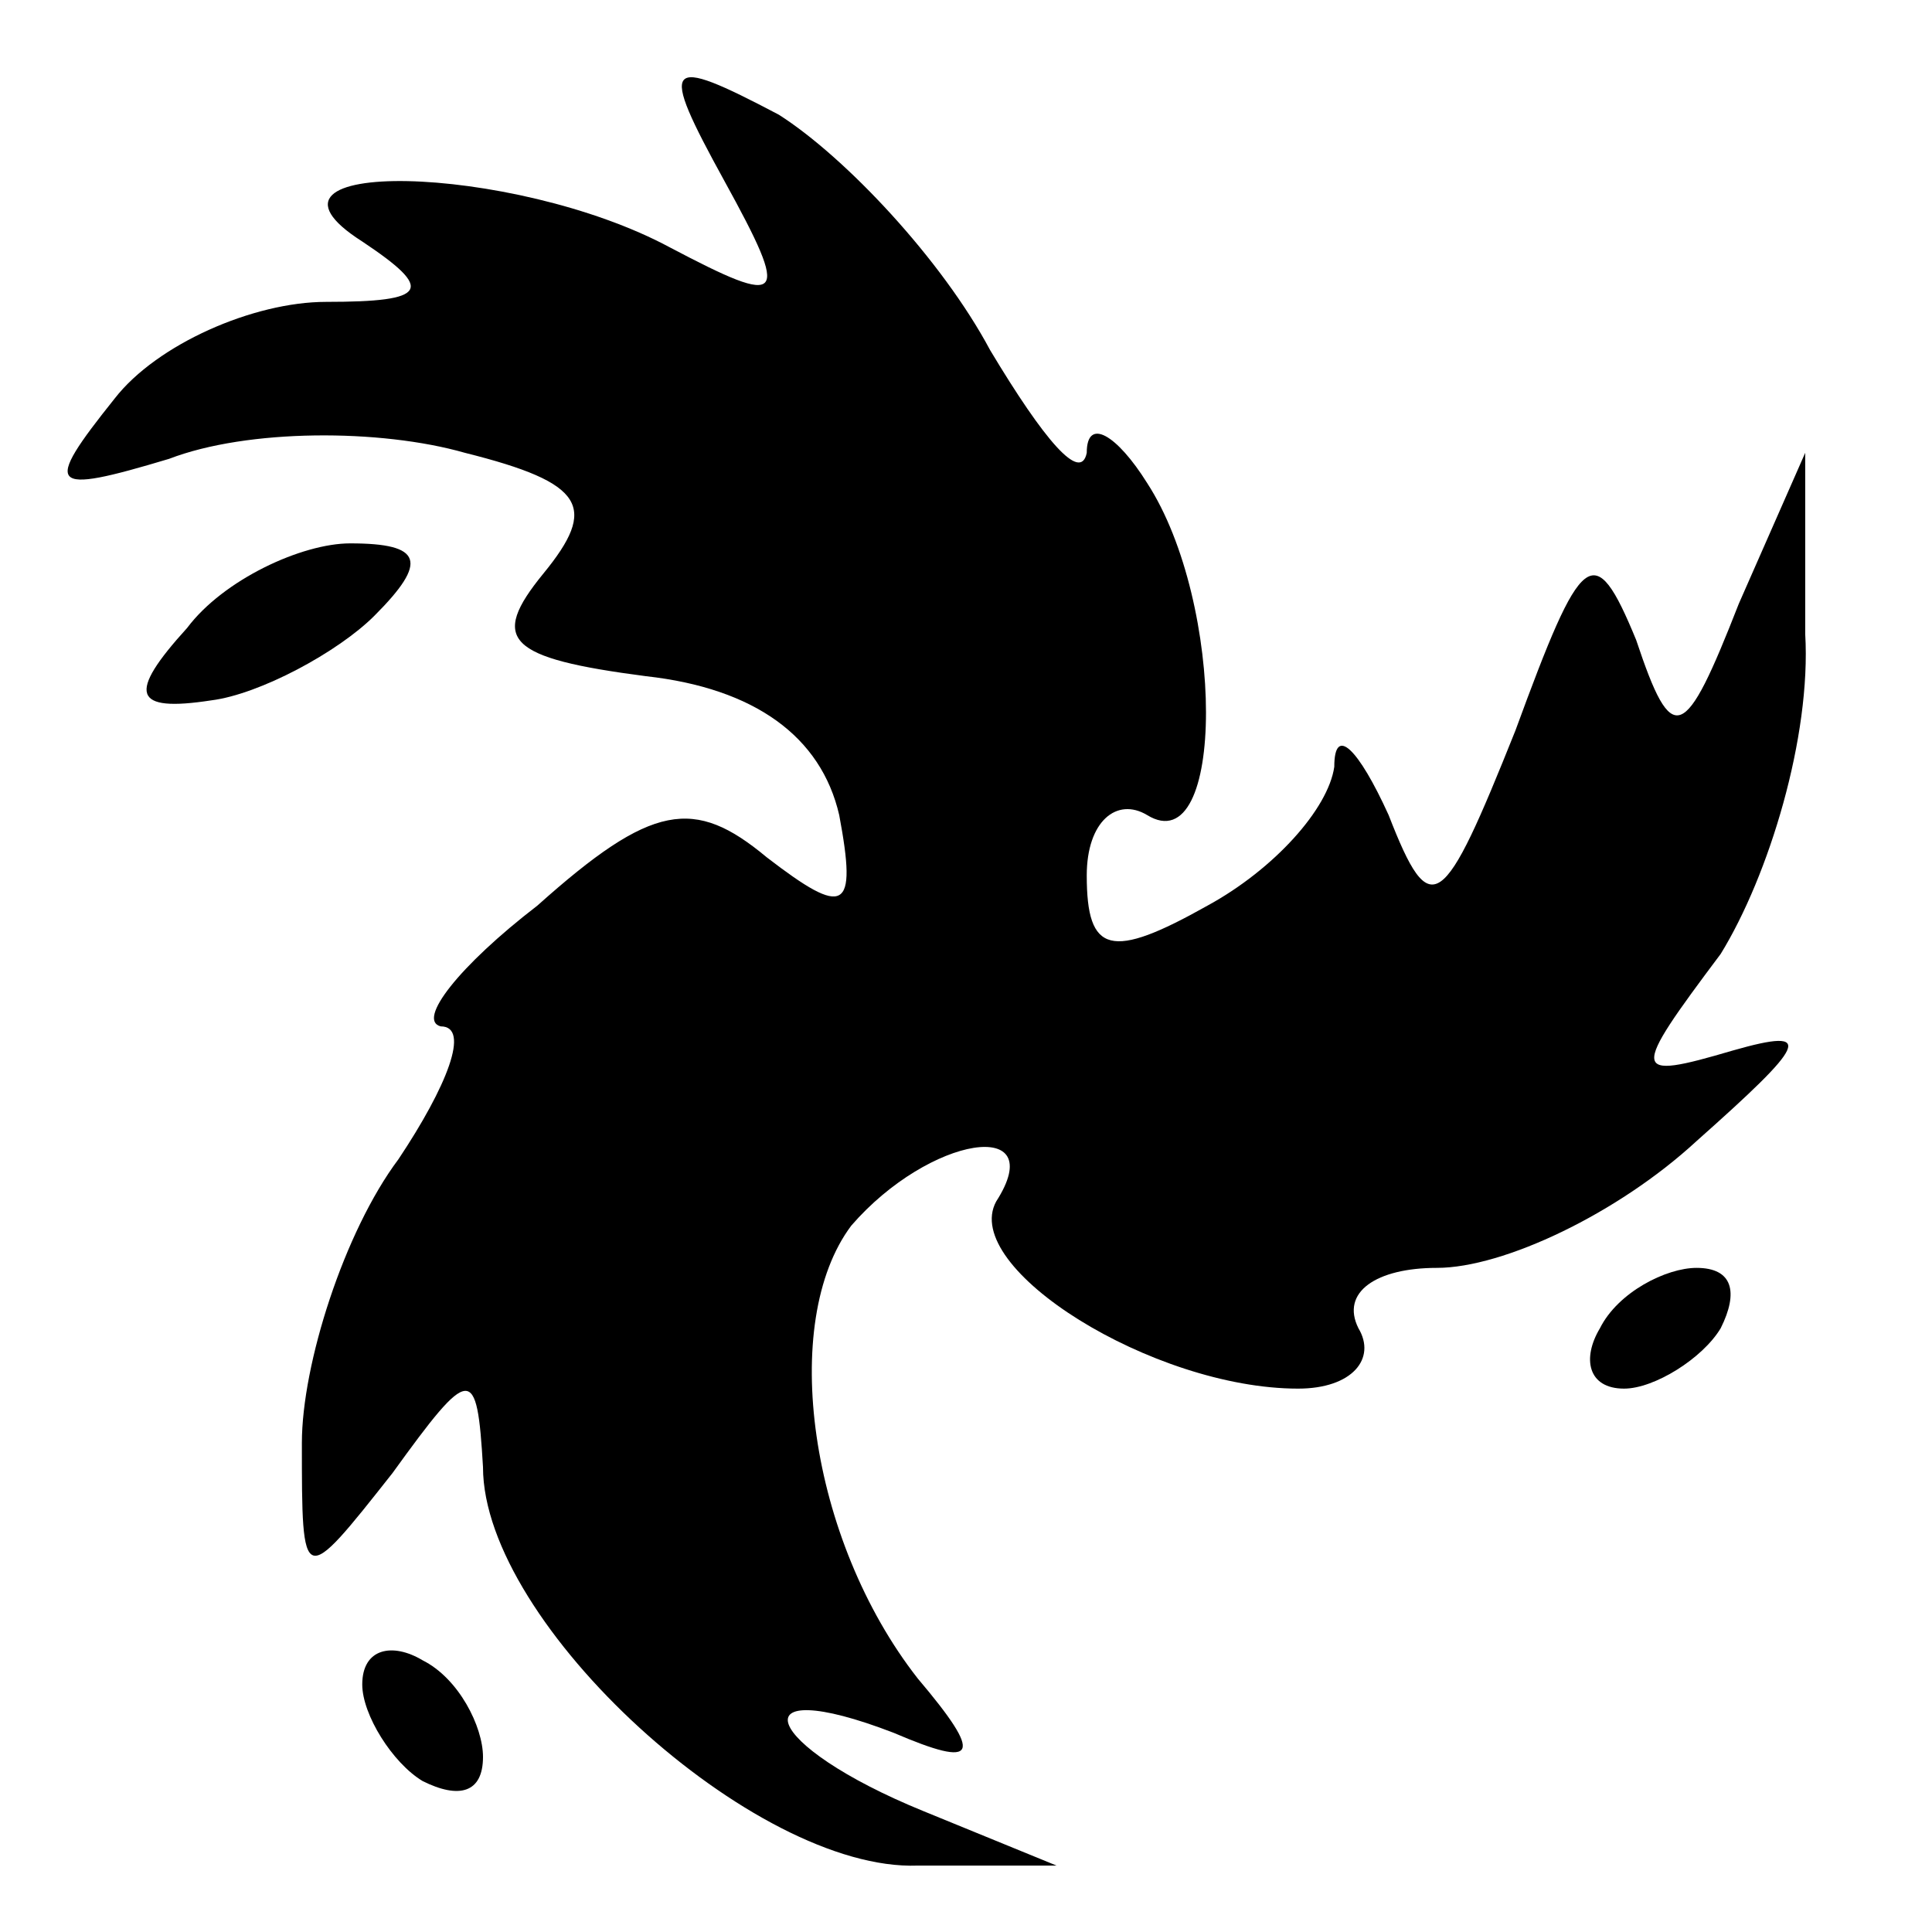 <?xml version="1.0" standalone="no"?>
<!DOCTYPE svg PUBLIC "-//W3C//DTD SVG 20010904//EN"
 "http://www.w3.org/TR/2001/REC-SVG-20010904/DTD/svg10.dtd">
<svg version="1.0" xmlns="http://www.w3.org/2000/svg"
 width="32pt" height="32pt" viewBox="0 0 32 32"
 preserveAspectRatio="xMidYMid meet">
<g transform="translate(0,32) scale(0.1,-0.1)"
fill="#000000" stroke="none">
<path fill="#000000" stroke="none" d="M120 290 c11 -20 10 -21 -9 -11 -26 14
-73 15 -51 1 12 -8 11 -10 -6 -10 -12 0 -28 -7 -35 -16 -12 -15 -11 -16 9 -10
13 5 35 5 49 1 20 -5 22 -9 13 -20 -9 -11 -6 -14 17 -17 18 -2 29 -10 32 -23
3 -16 1 -17 -12 -7 -12 10 -19 9 -38 -8 -13 -10 -20 -19 -16 -20 5 0 1 -10 -7
-22 -9 -12 -16 -34 -16 -47 0 -24 0 -24 15 -5 13 18 14 18 15 1 0 -26 45 -67
72 -66 l23 0 -22 9 c-27 11 -31 23 -5 13 14 -6 15 -4 4 9 -18 23 -23 59 -11
75 13 15 33 18 24 4 -6 -11 26 -31 50 -31 9 0 13 5 10 10 -3 6 3 10 13 10 11
0 30 9 43 21 18 16 20 19 6 15 -17 -5 -17 -4 -2 16 8 13 15 36 14 53 l0 30
-11 -25 c-9 -23 -11 -24 -17 -6 -7 17 -9 15 -20 -15 -12 -30 -14 -32 -21 -14
-5 11 -9 15 -9 8 -1 -7 -10 -17 -21 -23 -16 -9 -20 -8 -20 5 0 9 5 13 10 10
13 -8 13 35 0 55 -5 8 -10 11 -10 5 -1 -5 -7 2 -16 17 -8 15 -24 32 -35 39
-19 10 -20 9 -9 -11z"/>
<path fill="#000000" stroke="none" d="M31 216 c-10 -11 -9 -14 4 -12 8 1 21
8 27 14 9 9 8 12 -4 12 -8 0 -21 -6 -27 -14z"/>
<path fill="#000000" stroke="none" d="M265 100 c-3 -5 -2 -10 4 -10 5 0 13 5
16 10 3 6 2 10 -4 10 -5 0 -13 -4 -16 -10z"/>
<path fill="#000000" stroke="none" d="M60 41 c0 -5 5 -13 10 -16 6 -3 10 -2
10 4 0 5 -4 13 -10 16 -5 3 -10 2 -10 -4z"/>
</g>
</svg>
